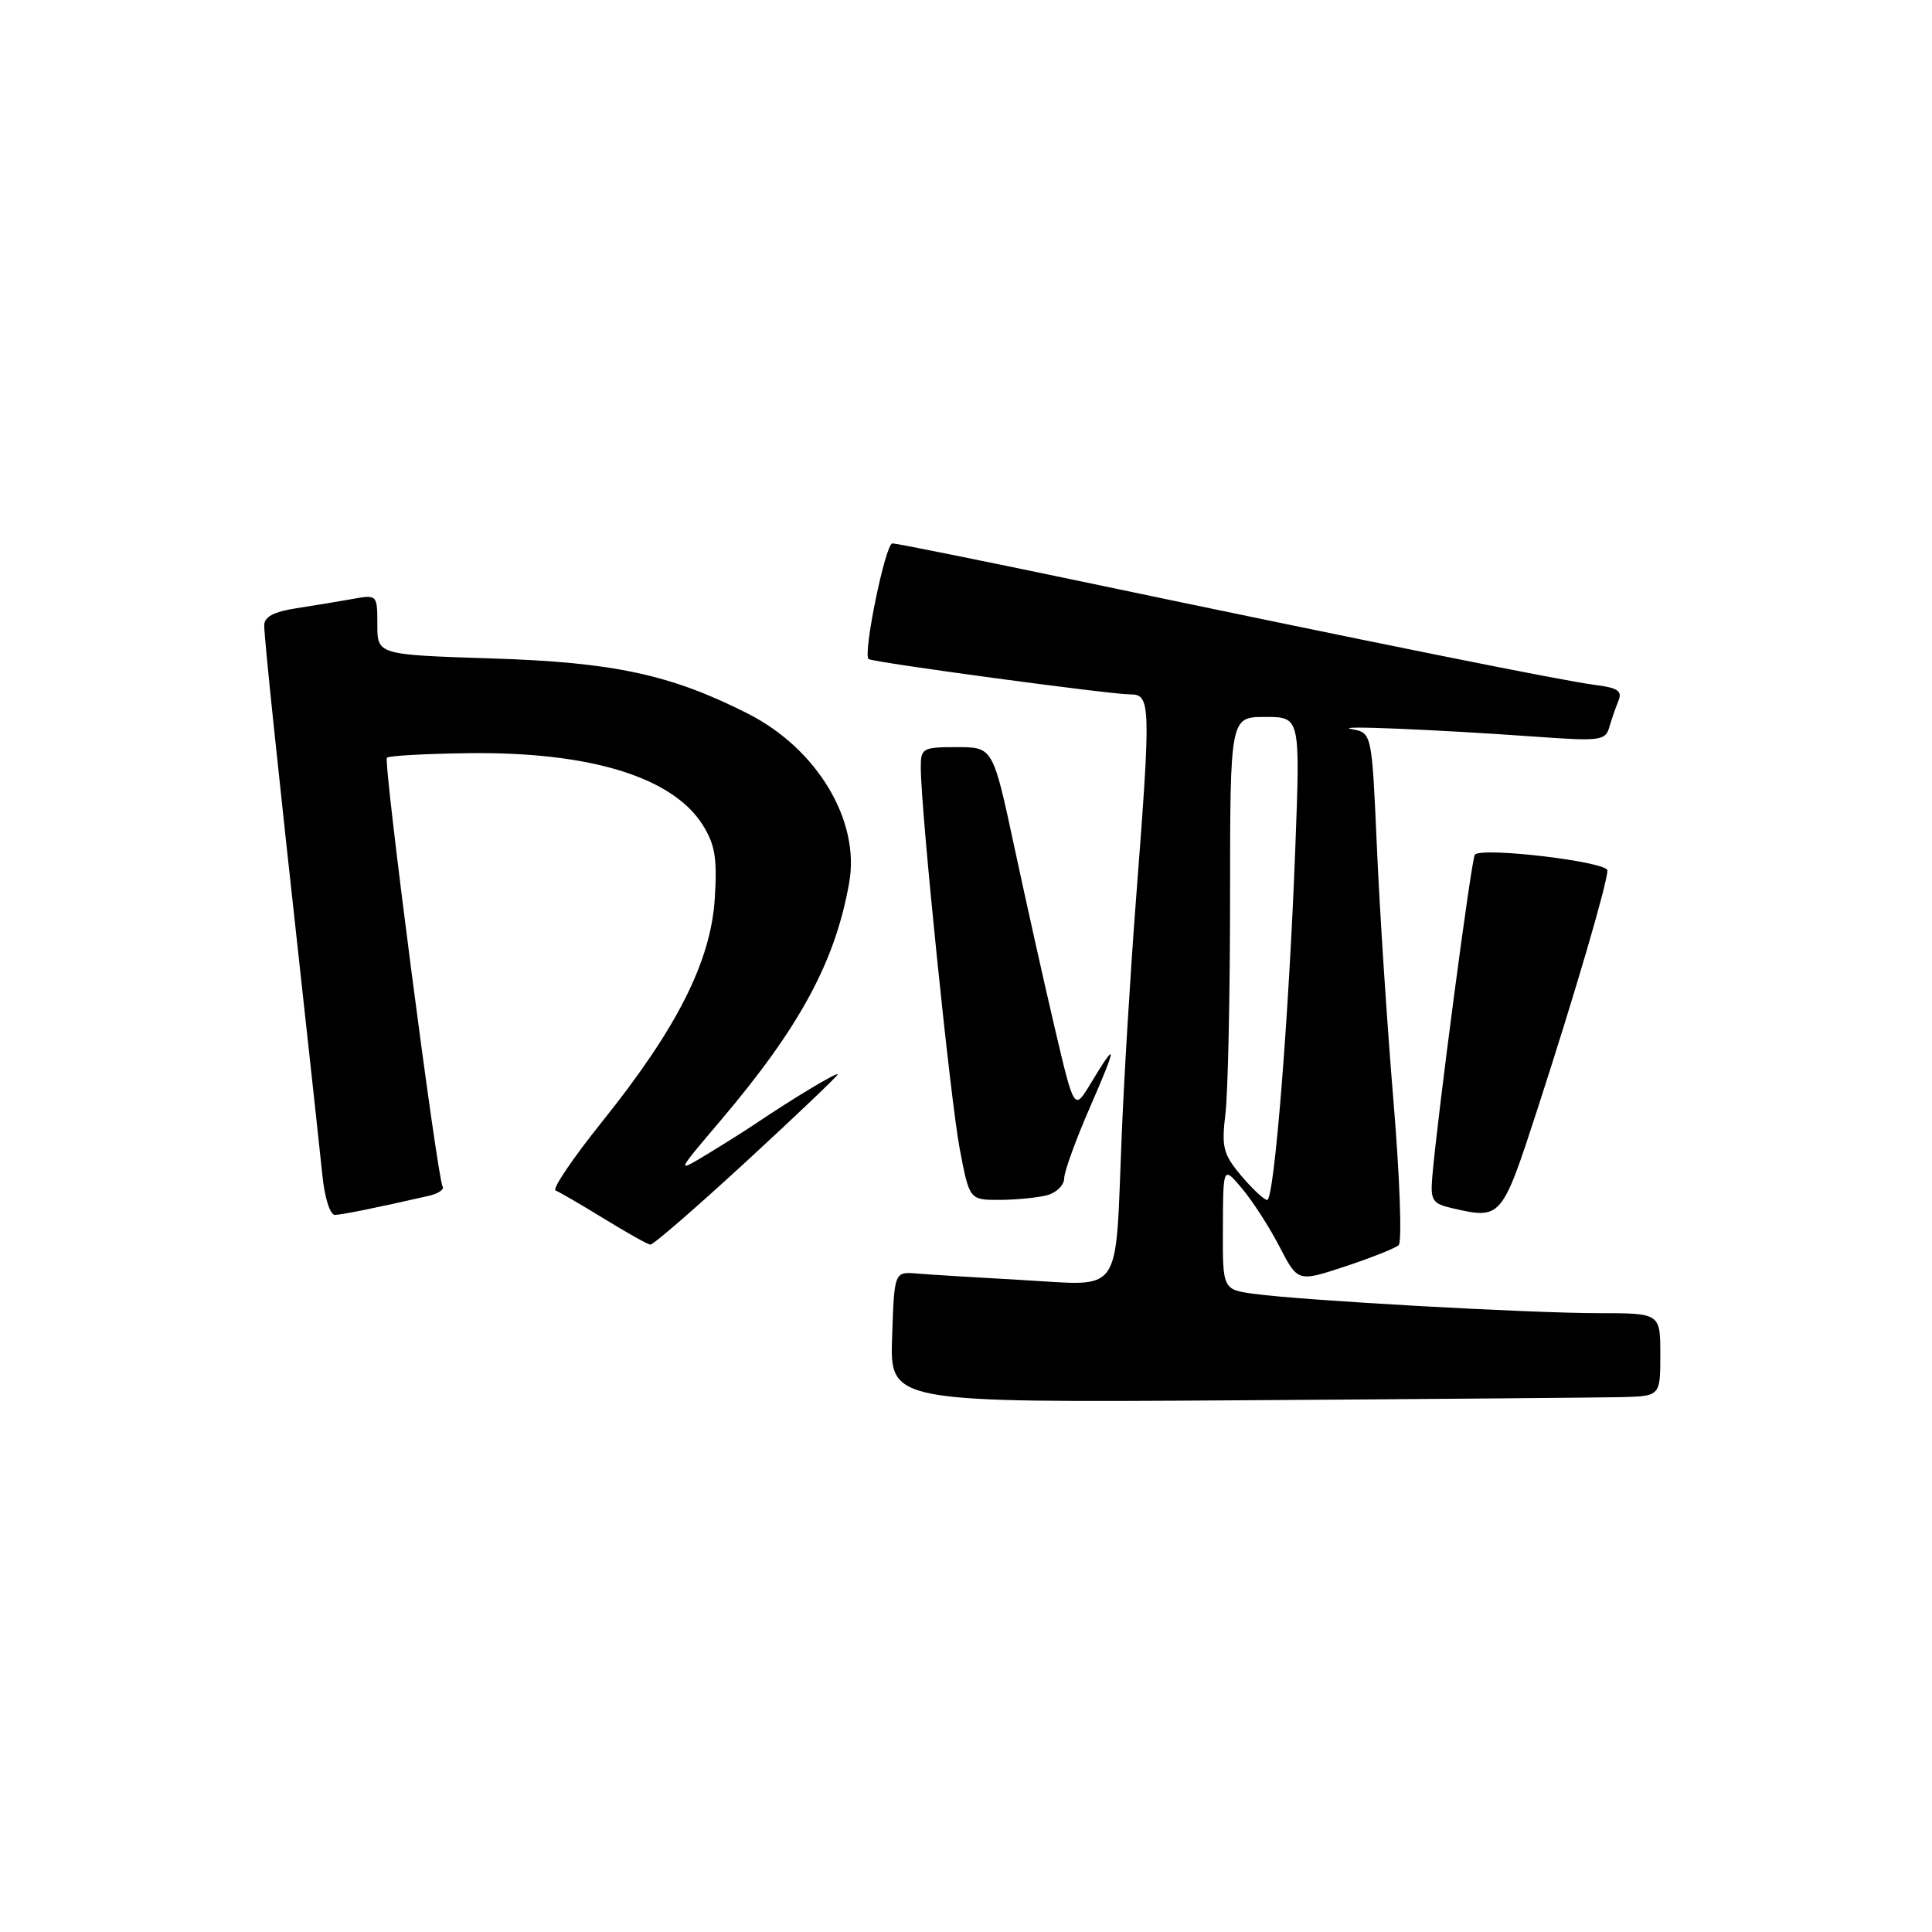 <?xml version="1.0" encoding="UTF-8" standalone="no"?>
<!DOCTYPE svg PUBLIC "-//W3C//DTD SVG 1.1//EN" "http://www.w3.org/Graphics/SVG/1.1/DTD/svg11.dtd" >
<svg xmlns="http://www.w3.org/2000/svg" xmlns:xlink="http://www.w3.org/1999/xlink" version="1.1" viewBox="0 0 256 256">
 <g >
 <path fill="currentColor"
d=" M 214.75 185.13 C 220.00 185.00 220.00 185.00 220.00 179.50 C 220.00 174.00 220.00 174.00 211.75 174.00 C 202.48 173.99 172.76 172.33 166.25 171.45 C 162.00 170.88 162.00 170.88 162.04 162.69 C 162.07 154.50 162.07 154.50 164.59 157.50 C 165.98 159.15 168.21 162.61 169.54 165.19 C 171.97 169.88 171.97 169.88 178.24 167.81 C 181.68 166.67 184.87 165.40 185.33 164.99 C 185.79 164.57 185.48 155.97 184.64 145.87 C 183.80 135.77 182.81 120.66 182.45 112.31 C 181.78 97.11 181.78 97.11 179.14 96.62 C 176.20 96.08 190.23 96.66 203.85 97.64 C 211.96 98.22 212.74 98.12 213.23 96.39 C 213.53 95.35 214.08 93.76 214.45 92.86 C 214.99 91.55 214.37 91.13 211.31 90.75 C 207.17 90.23 181.44 85.05 143.36 77.06 C 130.08 74.28 118.78 72.00 118.25 72.00 C 117.32 72.00 114.30 86.74 115.10 87.33 C 115.70 87.77 147.17 92.02 149.75 92.01 C 152.49 92.00 152.52 93.24 150.54 119.00 C 149.80 128.62 148.93 142.91 148.62 150.75 C 147.75 171.98 148.87 170.36 135.61 169.62 C 129.50 169.28 123.15 168.89 121.50 168.75 C 118.50 168.50 118.50 168.50 118.21 177.17 C 117.92 185.85 117.92 185.85 163.71 185.55 C 188.90 185.39 211.86 185.19 214.75 185.13 Z  M 98.92 153.87 C 105.56 147.75 111.00 142.57 111.00 142.36 C 111.00 141.99 105.11 145.52 100.00 148.97 C 98.62 149.89 95.72 151.72 93.55 153.03 C 89.60 155.41 89.60 155.41 95.43 148.54 C 106.00 136.08 110.69 127.41 112.53 116.91 C 113.97 108.70 108.25 99.18 99.06 94.54 C 88.89 89.39 81.35 87.76 65.25 87.25 C 50.00 86.76 50.00 86.76 50.00 82.77 C 50.00 78.81 49.97 78.78 46.75 79.36 C 44.96 79.68 41.59 80.24 39.25 80.60 C 36.26 81.06 35.00 81.74 35.01 82.88 C 35.02 84.62 36.74 101.05 40.09 131.50 C 41.24 141.95 42.42 152.86 42.72 155.75 C 43.01 158.68 43.74 160.99 44.37 160.98 C 45.37 160.95 49.63 160.09 56.79 158.46 C 58.05 158.18 58.89 157.62 58.65 157.22 C 57.92 156.01 50.76 100.90 51.27 100.40 C 51.52 100.14 56.41 99.87 62.12 99.80 C 78.16 99.60 89.11 102.96 93.10 109.29 C 94.75 111.91 95.05 113.72 94.71 119.08 C 94.18 127.41 89.71 136.25 79.79 148.62 C 75.91 153.46 73.13 157.56 73.62 157.75 C 74.10 157.93 76.97 159.60 80.00 161.46 C 83.03 163.32 85.80 164.88 86.17 164.92 C 86.54 164.97 92.27 159.99 98.92 153.87 Z  M 203.71 147.00 C 208.69 131.66 212.97 117.06 212.99 115.34 C 213.00 114.19 196.45 112.21 195.43 113.24 C 194.98 113.68 190.43 148.20 189.78 156.00 C 189.53 159.08 189.80 159.50 192.50 160.11 C 198.92 161.58 199.00 161.49 203.71 147.00 Z  M 138.75 158.37 C 139.99 158.04 141.01 157.03 141.01 156.13 C 141.02 155.24 142.57 150.96 144.46 146.64 C 148.07 138.36 148.08 137.66 144.51 143.58 C 142.34 147.19 142.34 147.19 139.79 136.34 C 138.39 130.38 135.97 119.54 134.41 112.25 C 131.57 99.00 131.57 99.00 126.79 99.00 C 122.23 99.00 122.00 99.13 122.01 101.75 C 122.03 107.50 125.94 145.80 127.17 152.25 C 128.46 159.00 128.46 159.00 132.48 158.99 C 134.69 158.98 137.51 158.70 138.75 158.37 Z  M 164.47 155.79 C 162.07 152.93 161.84 152.02 162.38 147.54 C 162.71 144.77 162.99 131.81 162.99 118.75 C 163.00 95.00 163.00 95.00 167.65 95.00 C 172.29 95.00 172.29 95.00 171.64 112.25 C 170.80 134.55 168.85 159.00 167.91 159.00 C 167.51 159.00 165.96 157.55 164.47 155.79 Z "/>
</g>
</svg>